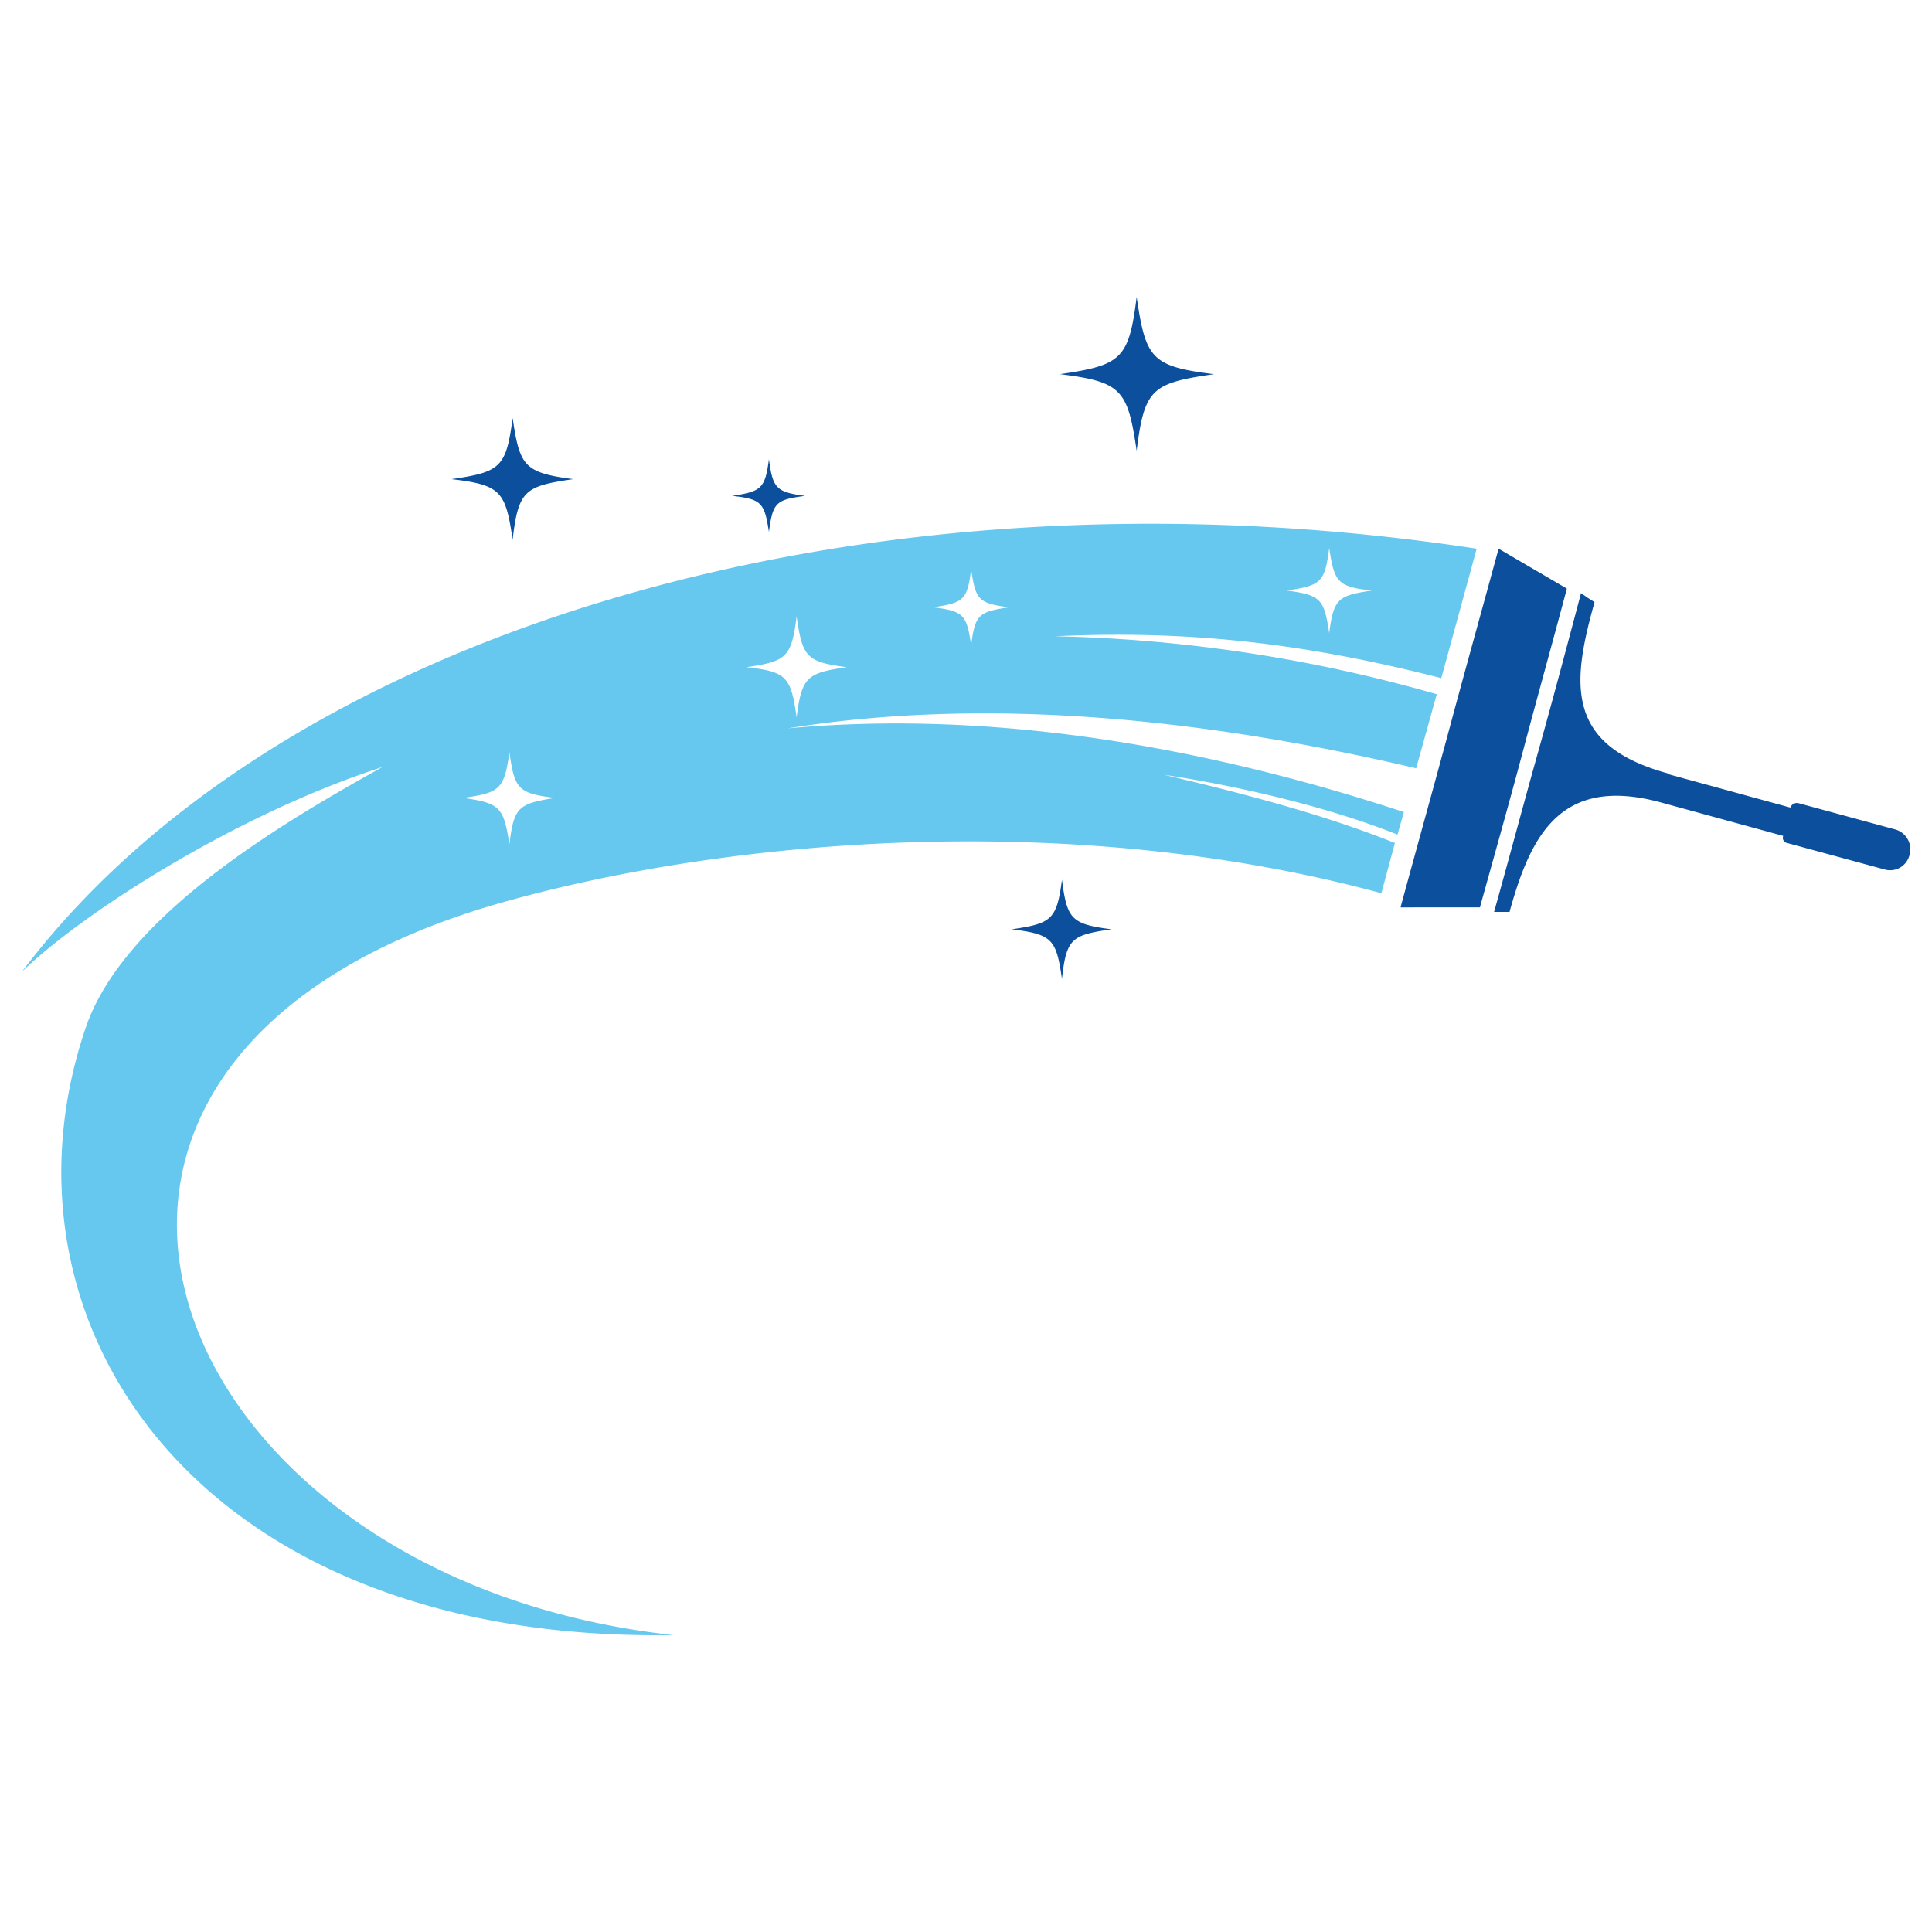 <svg id="Layer_1" data-name="Layer 1" xmlns="http://www.w3.org/2000/svg" viewBox="0 0 300 300">
  <defs>
    <style>
      .cls-1 {
        fill: #66c8ee;
      }

      .cls-1, .cls-2 {
        fill-rule: evenodd;
      }

      .cls-2 {
        fill: #0b4f9d;
      }
    </style>
  </defs>
  <title>1-29</title>
  <g>
    <path class="cls-1" d="M3.4,150.9c9.5-9.2,33.4-24.5,56-31.8-15.3,8.5-40.2,23.1-46.1,40.5-15.5,45.6,17,95.5,91.3,94.3C24.9,245.2-7.1,164.6,77.4,140.3c33.9-9.7,87.7-15,137.1-1.6l2.1-7.8c-11.2-4.5-24-7.8-35.9-10.6,11.4,1.7,25.6,5,36.3,9.3l1-3.5c-31.3-10.3-64.2-15.9-95.7-13,29.9-4.8,63.1-1.9,97.6,6.2l3.2-11.5a232.6,232.6,0,0,0-59.3-9c21.3-1,39.3,1.2,60,6.5l5.5-20.1h0C132.9,70.5,42.6,98.8,3.4,150.9Zm75.7-19.8c-.9-5.7-1.4-6.4-7.2-7.2,5.7-.8,6.4-1.3,7.2-7.1.8,5.7,1.3,6.4,7.1,7.1C80.5,124.8,79.8,125.3,79.1,131.1Zm44.6-19.7c-.9-6.3-1.5-7.1-7.8-7.8,6.2-.9,7-1.5,7.8-7.9.9,6.3,1.5,7.1,7.8,7.9C125.3,104.5,124.5,105.1,123.7,111.4Zm27.1-11.2c-.7-4.7-1.1-5.3-5.9-5.9,4.7-.7,5.3-1.1,5.9-5.9.7,4.7,1.1,5.3,5.9,5.9C152,95,151.4,95.4,150.8,100.2Zm55.6-1.9c-.8-5.3-1.3-5.9-6.6-6.6,5.3-.8,5.9-1.2,6.6-6.6h0c.8,5.3,1.3,6,6.6,6.6C207.7,92.5,207.1,93,206.4,98.3Z"/>
    <path class="cls-2" d="M217.5,140.8c2.5-9.2,5.1-18.5,7.6-27.8s5.1-18.6,7.6-27.8l5.3,3.1,5.3,3.1c-2.2,8.3-4.5,16.5-6.7,24.8s-4.5,16.4-6.8,24.7H217.5ZM259,120.2l19,5.2h0a1.1,1.1,0,0,1,1.2-.7l15.1,4.1a3.2,3.2,0,0,1,2.2,4h0a3.1,3.1,0,0,1-3.9,2.2l-15.1-4.1a.8.8,0,0,1-.6-1.1h0l-19-5.2c-15.5-4.2-20.2,5-23.5,17H232c2.3-8.2,4.5-16.5,6.8-24.7s4.5-16.5,6.7-24.8l1,.7,1.1.7c-3.5,12.5-4.7,22.2,11.4,26.6ZM164.6,58.1c9.6,1.2,10.5,2.4,11.9,11.9,1.2-9.7,2.4-10.5,12-11.9-9.7-1.2-10.6-2.4-12-12C175.3,55.8,174.1,56.7,164.6,58.1ZM113.7,77c4.6.5,5,1.1,5.7,5.6.6-4.6,1.1-5,5.6-5.6-4.5-.6-5-1.2-5.6-5.7C118.8,75.9,118.2,76.3,113.7,77Zm43.4,67.3c6.3.8,6.9,1.5,7.8,7.7.7-6.3,1.5-6.8,7.7-7.7-6.3-.8-6.9-1.6-7.7-7.7C164.1,142.8,163.3,143.4,157.1,144.3Zm-87-69.9c7.7.9,8.4,1.9,9.5,9.4.9-7.7,1.9-8.3,9.4-9.4-7.6-1-8.3-2-9.4-9.5C78.6,72.6,77.7,73.3,70.1,74.4Z"/>
  </g>
</svg>
